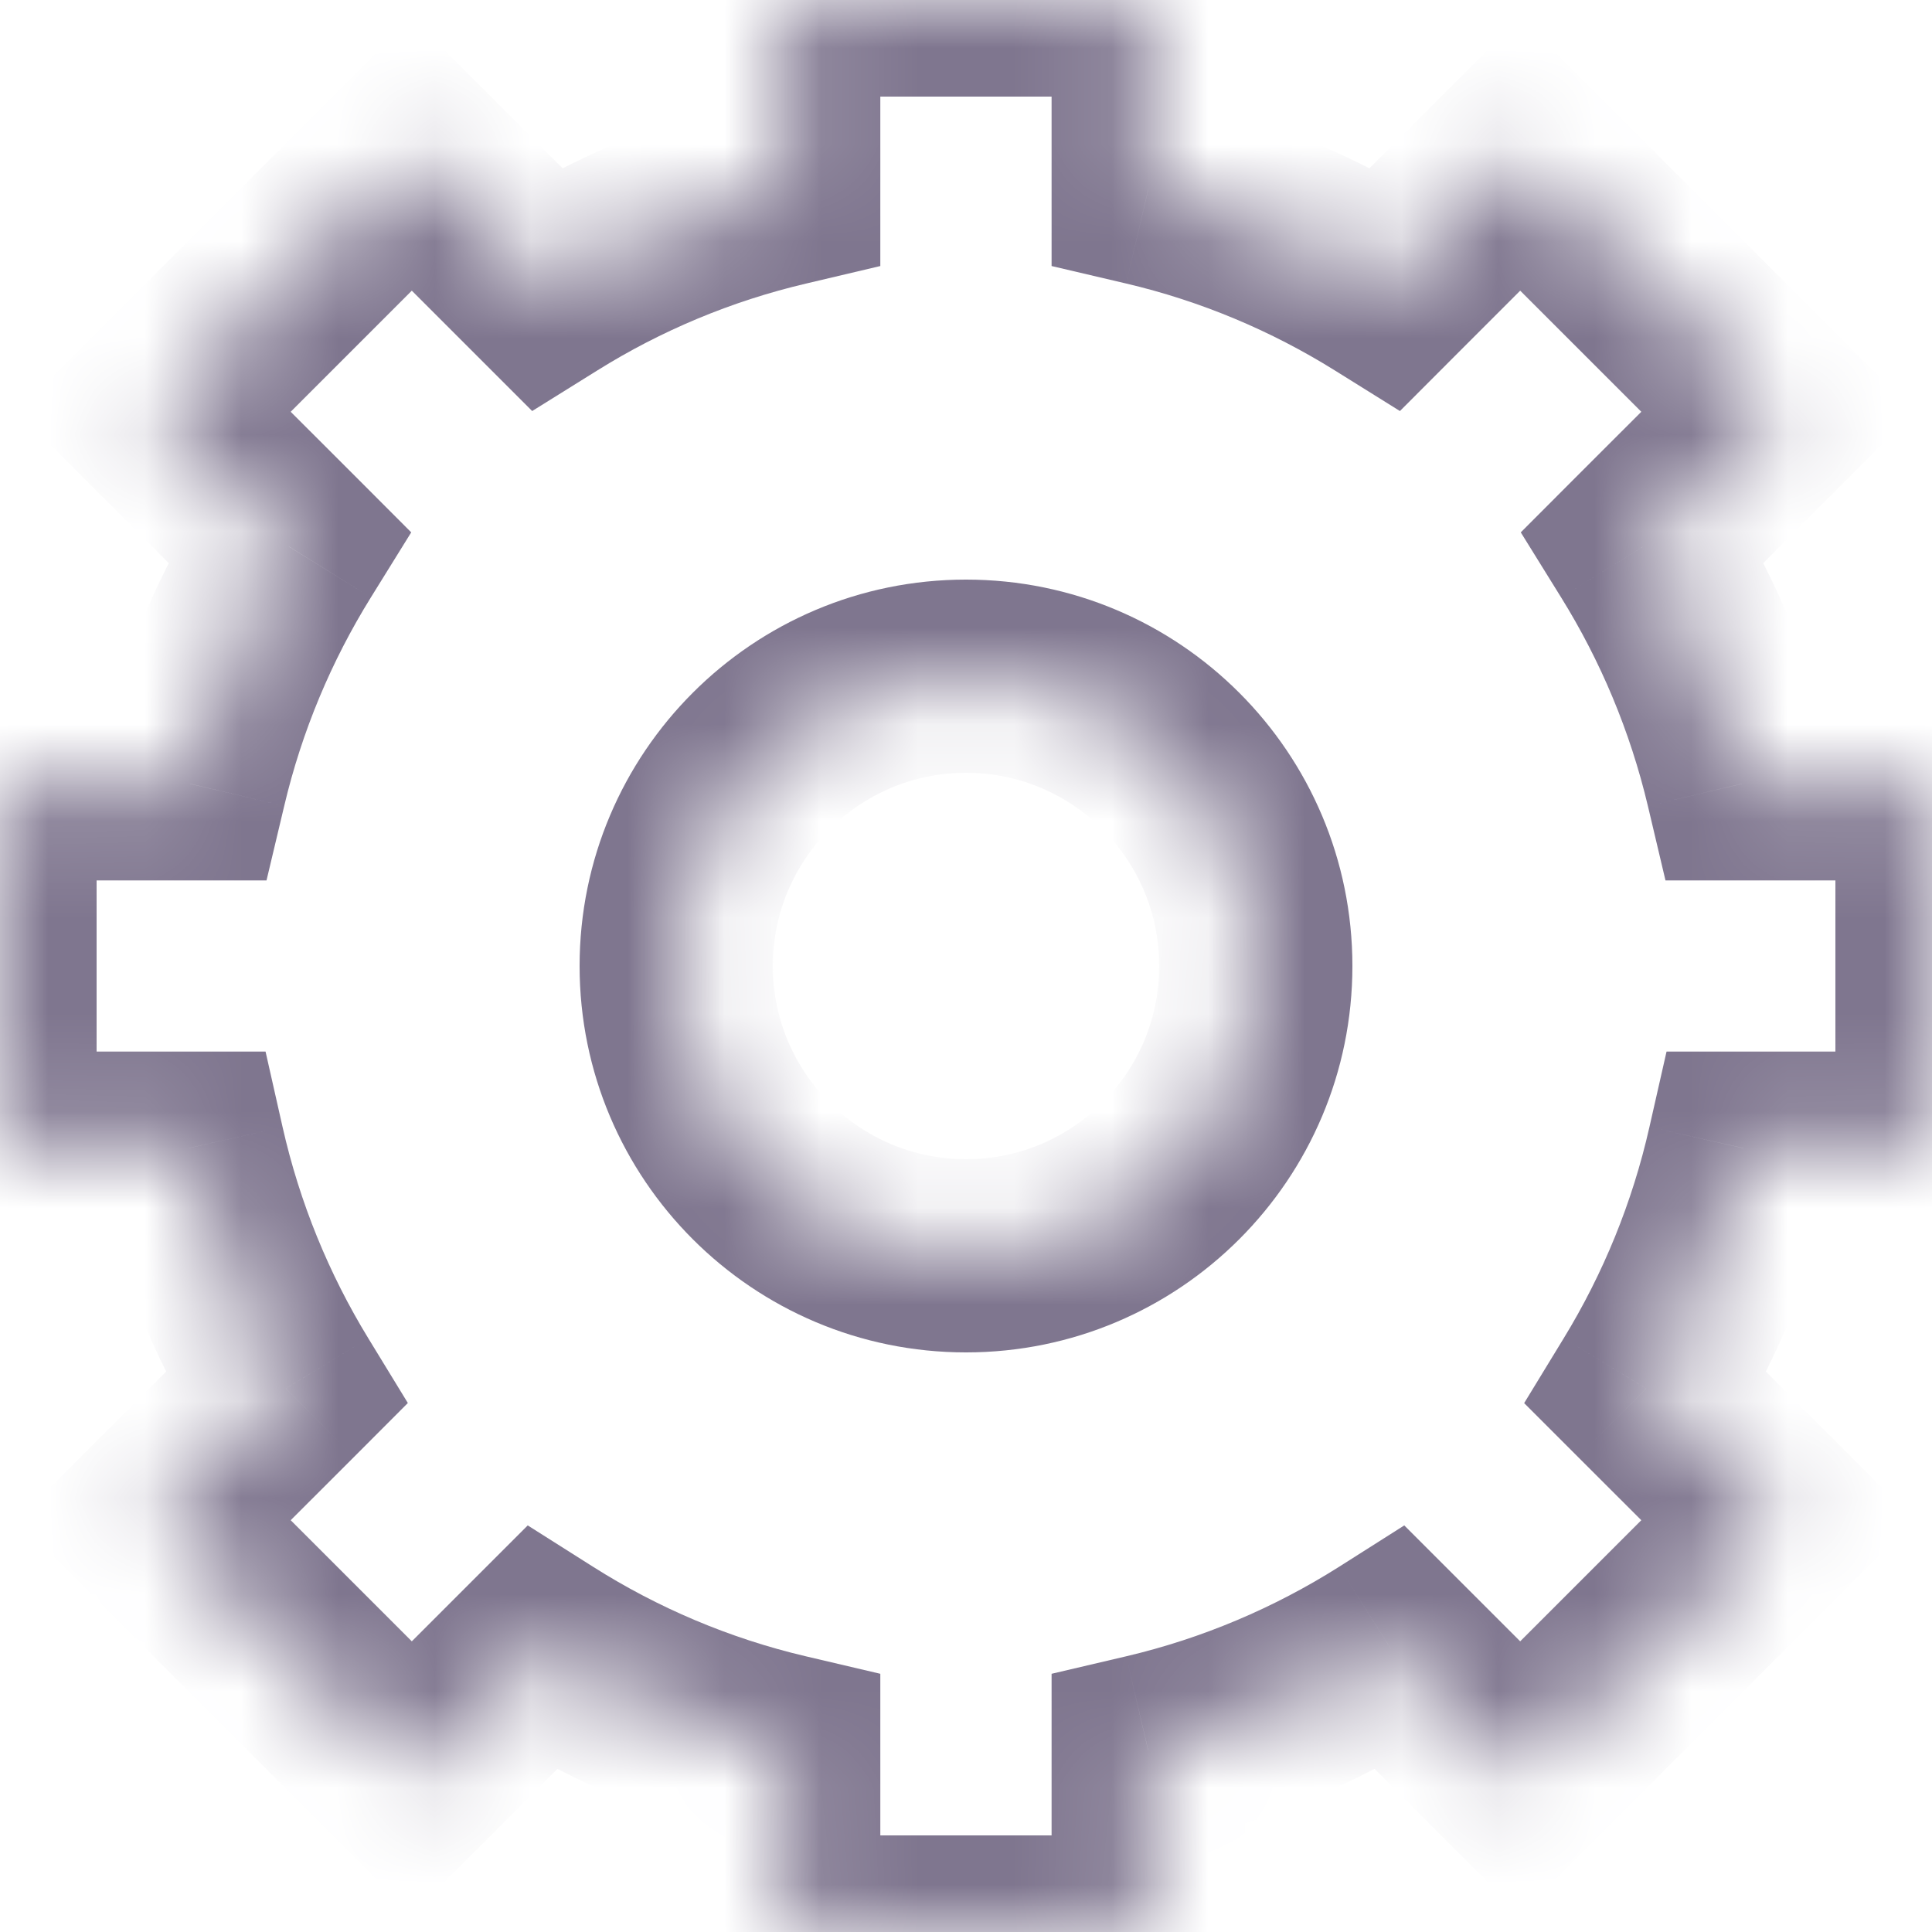 <svg width="20" height="20" viewBox="0 0 20 20" fill="none" xmlns="http://www.w3.org/2000/svg">
<mask id="path-1-inside-1_764_4863" fill="white">
<path fill-rule="evenodd" clip-rule="evenodd" d="M8.113 0H11.886V1.962C12.769 2.169 13.598 2.519 14.346 2.986L15.737 1.595L18.405 4.263L17.011 5.657C17.474 6.405 17.823 7.232 18.032 8.114H20V11.886L18.051 11.886C17.849 12.779 17.504 13.617 17.041 14.374L18.405 15.737L15.737 18.405L14.396 17.064C13.635 17.547 12.789 17.908 11.886 18.12V20H8.113V18.119C7.211 17.907 6.365 17.547 5.604 17.064L4.263 18.405L1.595 15.737L2.959 14.374C2.496 13.616 2.151 12.779 1.95 11.886L0 11.886L8.24584e-08 8.114H1.968C2.177 7.232 2.526 6.405 2.99 5.657L1.595 4.263L4.263 1.595L5.654 2.986C6.402 2.519 7.231 2.169 8.113 1.962V0ZM10 13C11.657 13 13 11.657 13 10C13 8.343 11.657 7 10 7C8.344 7 7 8.343 7 10C7 11.657 8.344 13 10 13Z"/>
</mask>
<path d="M11.886 0H12.886V-1H11.886V0ZM8.113 0V-1H7.113V0H8.113ZM11.886 1.962H10.886V2.754L11.658 2.935L11.886 1.962ZM14.346 2.986L13.817 3.834L14.492 4.255L15.053 3.693L14.346 2.986ZM15.737 1.595L16.444 0.888L15.737 0.181L15.03 0.888L15.737 1.595ZM18.405 4.263L19.112 4.97L19.819 4.263L19.112 3.556L18.405 4.263ZM17.011 5.657L16.303 4.95L15.743 5.511L16.161 6.185L17.011 5.657ZM18.032 8.114L17.059 8.344L17.241 9.114H18.032V8.114ZM20 8.114H21V7.114H20V8.114ZM20 11.886V12.886L21 12.886V11.886H20ZM18.051 11.886V10.886H17.252L17.075 11.666L18.051 11.886ZM17.041 14.374L16.188 13.853L15.778 14.525L16.334 15.081L17.041 14.374ZM18.405 15.737L19.112 16.444L19.819 15.737L19.112 15.03L18.405 15.737ZM15.737 18.405L15.03 19.112L15.737 19.819L16.444 19.112L15.737 18.405ZM14.396 17.064L15.103 16.357L14.537 15.791L13.861 16.22L14.396 17.064ZM11.886 18.12L11.658 17.146L10.886 17.327V18.12H11.886ZM11.886 20V21H12.886V20H11.886ZM8.113 20H7.113V21H8.113V20ZM8.113 18.119H9.113V17.327L8.342 17.146L8.113 18.119ZM5.604 17.064L6.139 16.219L5.463 15.791L4.897 16.357L5.604 17.064ZM4.263 18.405L3.556 19.112L4.263 19.819L4.97 19.112L4.263 18.405ZM1.595 15.737L0.888 15.03L0.181 15.737L0.888 16.444L1.595 15.737ZM2.959 14.374L3.666 15.081L4.222 14.524L3.812 13.853L2.959 14.374ZM1.95 11.886L2.925 11.666L2.749 10.886H1.95L1.95 11.886ZM0 11.886H-1V12.886L-4.89174e-07 12.886L0 11.886ZM8.24584e-08 8.114V7.114H-1L-1 8.114H8.24584e-08ZM1.968 8.114V9.114H2.759L2.942 8.344L1.968 8.114ZM2.99 5.657L3.839 6.185L4.257 5.511L3.697 4.95L2.99 5.657ZM1.595 4.263L0.888 3.556L0.181 4.263L0.888 4.97L1.595 4.263ZM4.263 1.595L4.97 0.888L4.263 0.181L3.556 0.888L4.263 1.595ZM5.654 2.986L4.947 3.693L5.509 4.255L6.183 3.835L5.654 2.986ZM8.113 1.962L8.342 2.936L9.113 2.754V1.962H8.113ZM11.886 -1H8.113V1H11.886V-1ZM12.886 1.962V0H10.886V1.962H12.886ZM14.876 2.137C14.036 1.614 13.106 1.221 12.115 0.988L11.658 2.935C12.432 3.117 13.159 3.424 13.817 3.834L14.876 2.137ZM15.03 0.888L13.639 2.279L15.053 3.693L16.444 2.302L15.03 0.888ZM19.112 3.556L16.444 0.888L15.03 2.302L17.698 4.97L19.112 3.556ZM17.718 6.364L19.112 4.97L17.698 3.556L16.303 4.95L17.718 6.364ZM19.005 7.883C18.771 6.895 18.38 5.968 17.86 5.13L16.161 6.185C16.569 6.842 16.875 7.569 17.059 8.344L19.005 7.883ZM20 7.114H18.032V9.114H20V7.114ZM21 11.886V8.114H19V11.886H21ZM18.051 12.886L20 12.886V10.886L18.051 10.886V12.886ZM17.895 14.895C18.413 14.046 18.8 13.107 19.026 12.107L17.075 11.666C16.898 12.45 16.595 13.187 16.188 13.853L17.895 14.895ZM19.112 15.03L17.749 13.667L16.334 15.081L17.698 16.444L19.112 15.03ZM16.444 19.112L19.112 16.444L17.698 15.03L15.03 17.698L16.444 19.112ZM13.689 17.771L15.03 19.112L16.444 17.698L15.103 16.357L13.689 17.771ZM12.115 19.093C13.128 18.855 14.077 18.45 14.931 17.909L13.861 16.22C13.192 16.643 12.449 16.96 11.658 17.146L12.115 19.093ZM12.886 20V18.12H10.886V20H12.886ZM8.113 21H11.886V19H8.113V21ZM7.113 18.119V20H9.113V18.119H7.113ZM5.069 17.909C5.922 18.45 6.871 18.855 7.885 19.093L8.342 17.146C7.55 16.96 6.808 16.643 6.139 16.219L5.069 17.909ZM4.97 19.112L6.311 17.771L4.897 16.357L3.556 17.698L4.97 19.112ZM0.888 16.444L3.556 19.112L4.97 17.698L2.302 15.03L0.888 16.444ZM2.251 13.667L0.888 15.03L2.302 16.444L3.666 15.081L2.251 13.667ZM0.974 12.107C1.2 13.107 1.587 14.046 2.105 14.895L3.812 13.853C3.405 13.187 3.102 12.45 2.925 11.666L0.974 12.107ZM-4.89174e-07 12.886L1.95 12.886L1.95 10.886L4.89174e-07 10.886L-4.89174e-07 12.886ZM-1 8.114L-1 11.886H1L1 8.114H-1ZM1.968 7.114H8.24584e-08V9.114H1.968V7.114ZM2.14 5.13C1.62 5.968 1.229 6.895 0.995 7.883L2.942 8.344C3.125 7.569 3.431 6.842 3.839 6.185L2.14 5.13ZM3.697 4.95L2.302 3.556L0.888 4.97L2.282 6.365L3.697 4.95ZM2.302 4.97L4.97 2.302L3.556 0.888L0.888 3.556L2.302 4.97ZM3.556 2.302L4.947 3.693L6.361 2.279L4.97 0.888L3.556 2.302ZM7.885 0.989C6.894 1.221 5.964 1.614 5.125 2.137L6.183 3.835C6.841 3.424 7.568 3.118 8.342 2.936L7.885 0.989ZM7.113 0V1.962H9.113V0H7.113ZM12 10C12 11.105 11.105 12 10 12V14C12.21 14 14 12.209 14 10H12ZM10 8C11.105 8 12 8.895 12 10H14C14 7.791 12.21 6 10 6V8ZM8 10C8 8.895 8.896 8 10 8V6C7.791 6 6 7.791 6 10H8ZM10 12C8.896 12 8 11.105 8 10H6C6 12.209 7.791 14 10 14V12Z" fill="#7F768F" mask="url(#path-1-inside-1_764_4863)"/>
</svg>
